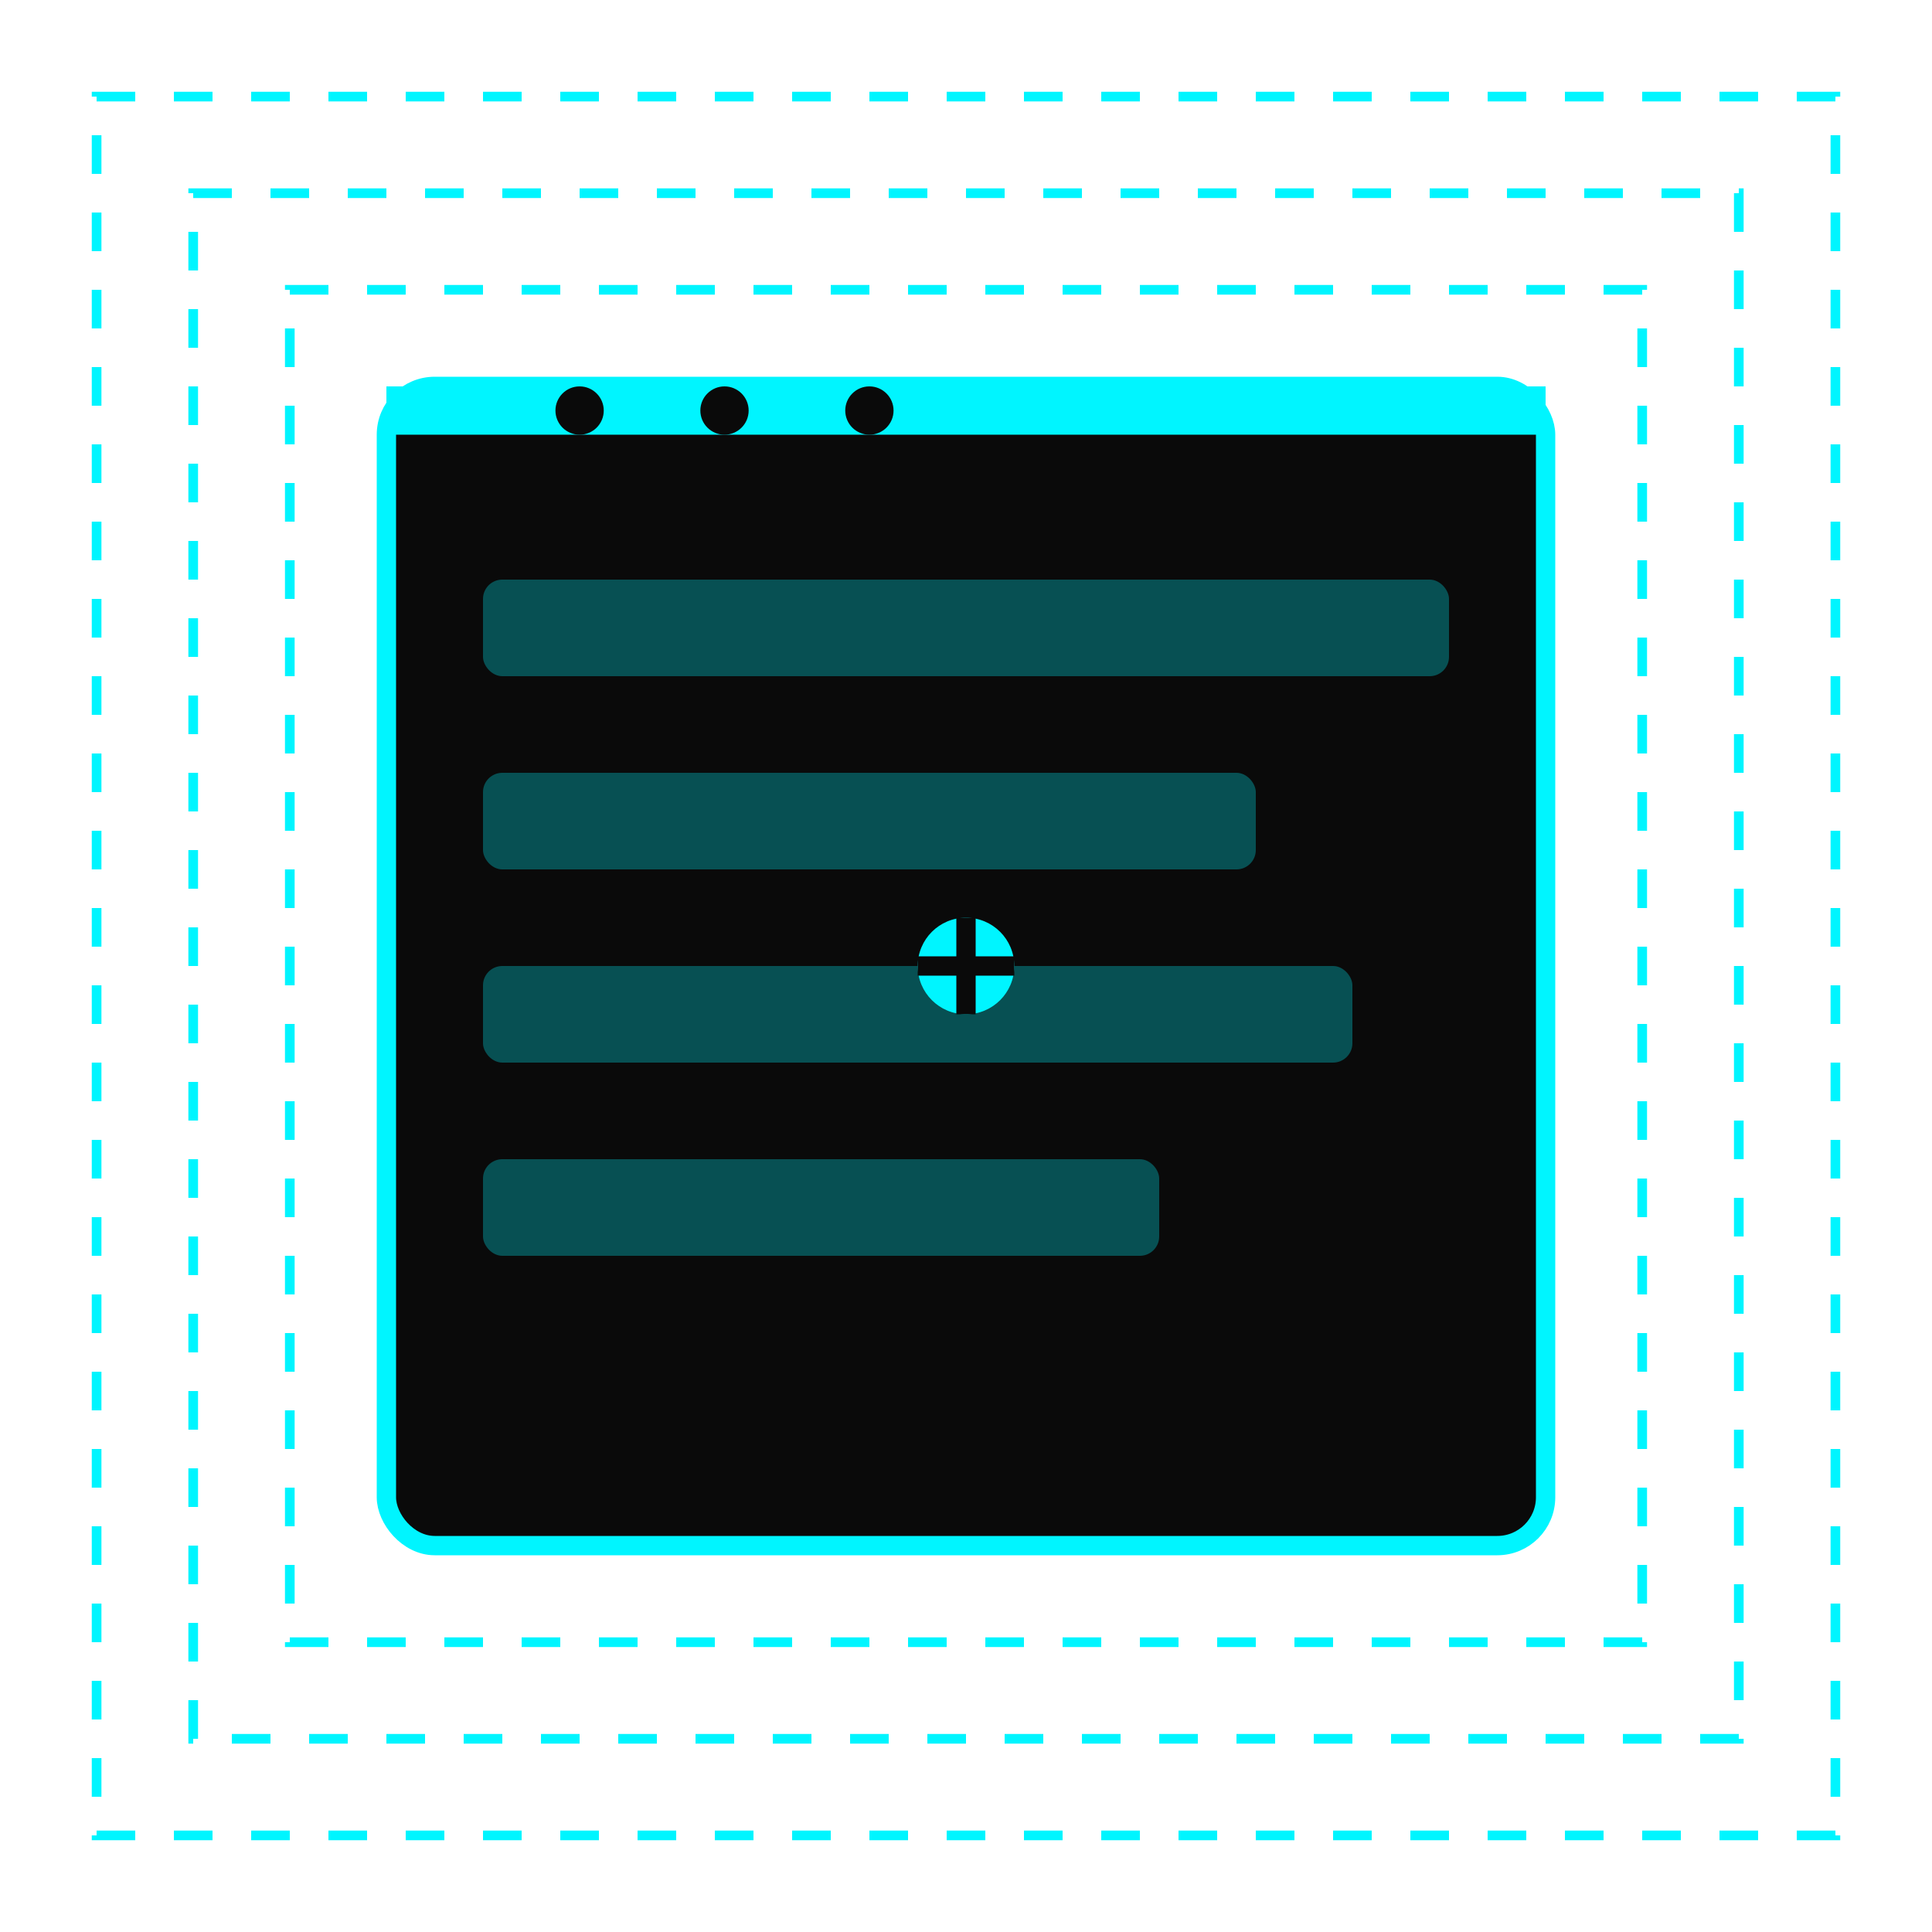 <svg width="200" height="200" viewBox="0 0 200 200" fill="none" xmlns="http://www.w3.org/2000/svg">
  <rect x="40" y="40" width="120" height="120" rx="5" fill="#0A0A0A" stroke="#00F5FF" stroke-width="2"/>
  <rect x="50" y="60" width="100" height="10" rx="2" fill="#00F5FF" fill-opacity="0.3"/>
  <rect x="50" y="80" width="80" height="10" rx="2" fill="#00F5FF" fill-opacity="0.3"/>
  <rect x="50" y="100" width="90" height="10" rx="2" fill="#00F5FF" fill-opacity="0.3"/>
  <rect x="50" y="120" width="70" height="10" rx="2" fill="#00F5FF" fill-opacity="0.3"/>
  <rect x="40" y="40" width="120" height="5" fill="#00F5FF"/>
  <circle cx="60" cy="42.5" r="2.5" fill="#0A0A0A"/>
  <circle cx="75" cy="42.5" r="2.5" fill="#0A0A0A"/>
  <circle cx="90" cy="42.5" r="2.5" fill="#0A0A0A"/>
  <path d="M30 30 L170 30 L170 170 L30 170 Z" stroke="#00F5FF" stroke-width="1" stroke-dasharray="4 4"/>
  <path d="M20 20 L180 20 L180 180 L20 180 Z" stroke="#00F5FF" stroke-width="1" stroke-dasharray="4 4"/>
  <path d="M10 10 L190 10 L190 190 L10 190 Z" stroke="#00F5FF" stroke-width="1" stroke-dasharray="4 4"/>
  <circle cx="100" cy="100" r="5" fill="#00F5FF"/>
  <path d="M95 100 L105 100" stroke="#0A0A0A" stroke-width="2"/>
  <path d="M100 95 L100 105" stroke="#0A0A0A" stroke-width="2"/>
</svg> 